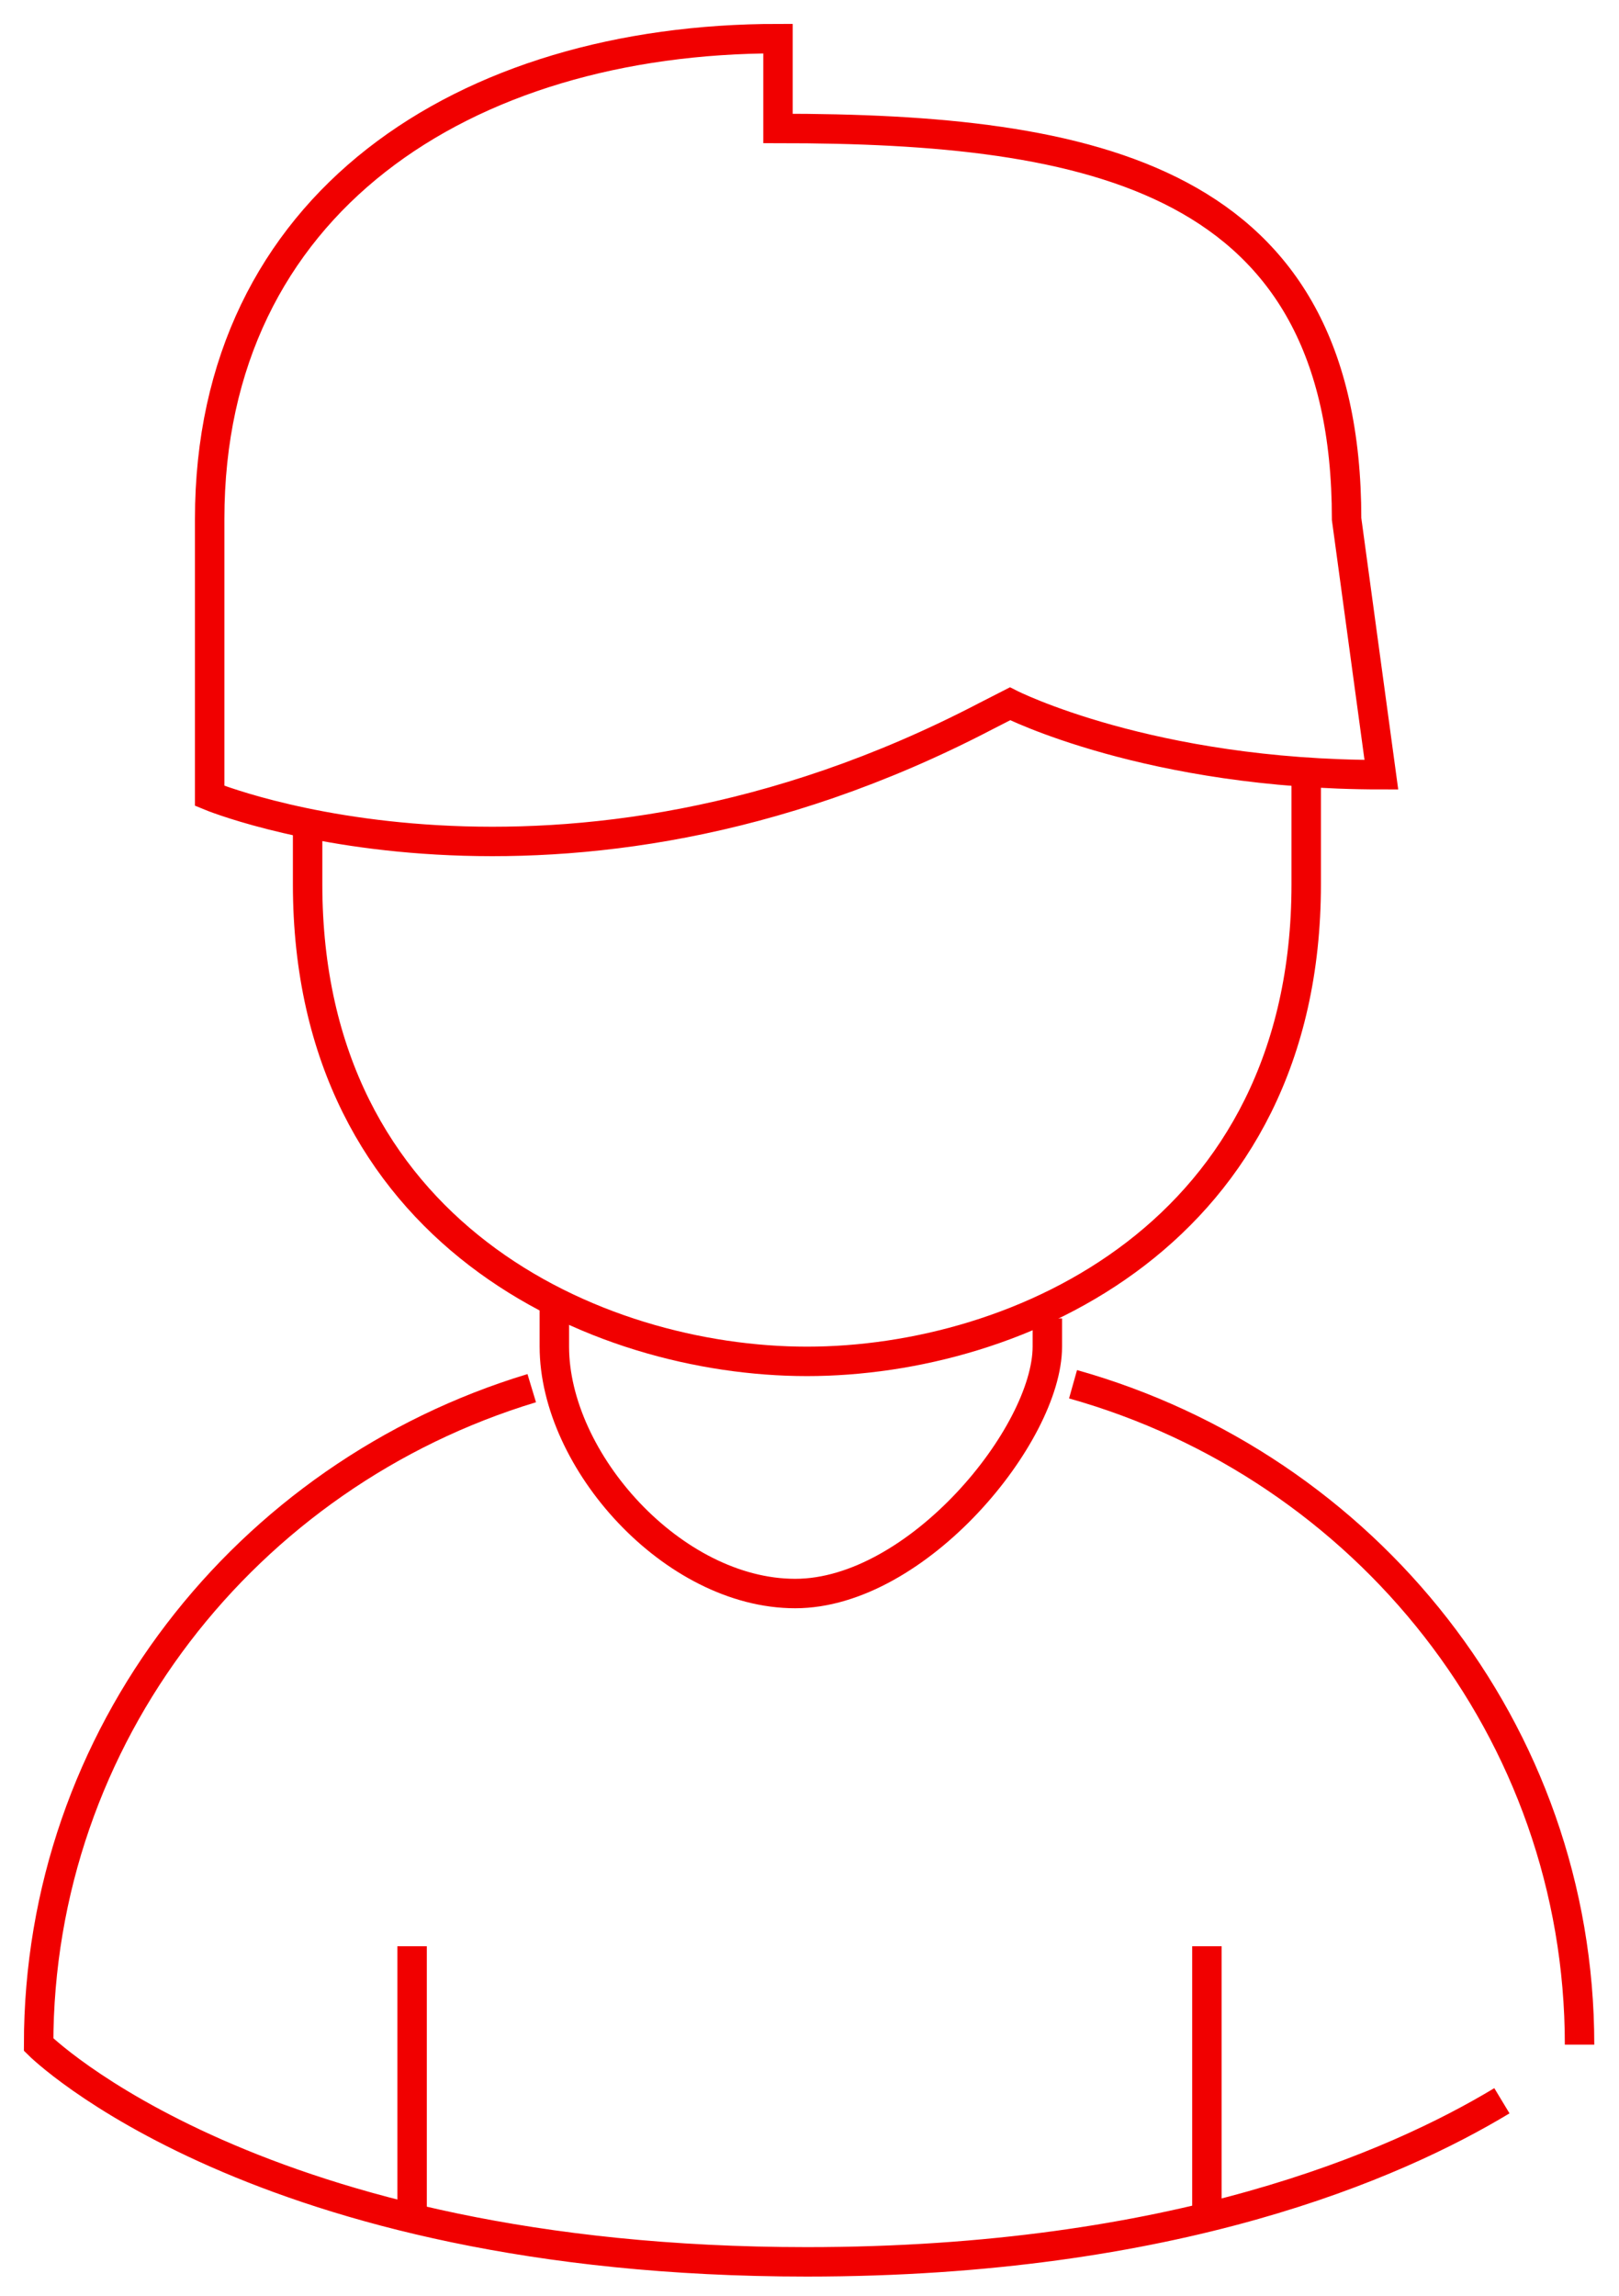 <svg width="55" height="78" viewBox="0 0 55 78" version="1.1" xmlns="http://www.w3.org/2000/svg"><title>Dziecko ico</title><g id="1920-x-programfairplay.org" stroke="none" stroke-width="1" fill="none" fill-rule="evenodd"><g id="Desktop-HD-1440" transform="translate(-573 -3128)" stroke="#F10000"><g id="SEKCJA3" transform="translate(490 2728)"><g id="1784" transform="translate(0 401)"><g id="Dziecko-ico" transform="translate(84)"><path d="M17.832 43.472v1.267c0 3.885 4.04 8.39 8.182 8.39 4.154 0 8.566-5.41 8.566-8.39v-.955" id="Stroke-1"></path><path d="M43.374 25.164v3.869c0 11.864-9.784 16.21-16.96 16.21-7.17 0-16.964-4.346-16.964-16.21v-1.95" id="Stroke-3"></path><path d="M32.493 23.325c-14.561 7.6-26.37 2.708-26.37 2.708V16.63C6.122 5.909 14.77.312 25.43.312v3.051c10.667 0 19.316 1.65 19.316 13.266l1.181 8.686c-7.883 0-12.614-2.409-12.614-2.409l-.82.419z" id="Stroke-5"></path><path d="M50.022 70.358c-3.62 2.184-11.126 5.472-23.61 5.472-18.7 0-26.1-7.379-26.1-7.379 0-10.49 7.055-19.365 16.752-22.298" id="Stroke-7"></path><path d="M35.453 46.02C45.38 48.811 52.66 57.793 52.66 68.453" id="Stroke-9"></path><path d="M13 74.534V65.11" id="Stroke-11"></path><path d="M40 74.534V65.11" id="Stroke-13"></path></g></g></g></g></g></svg>